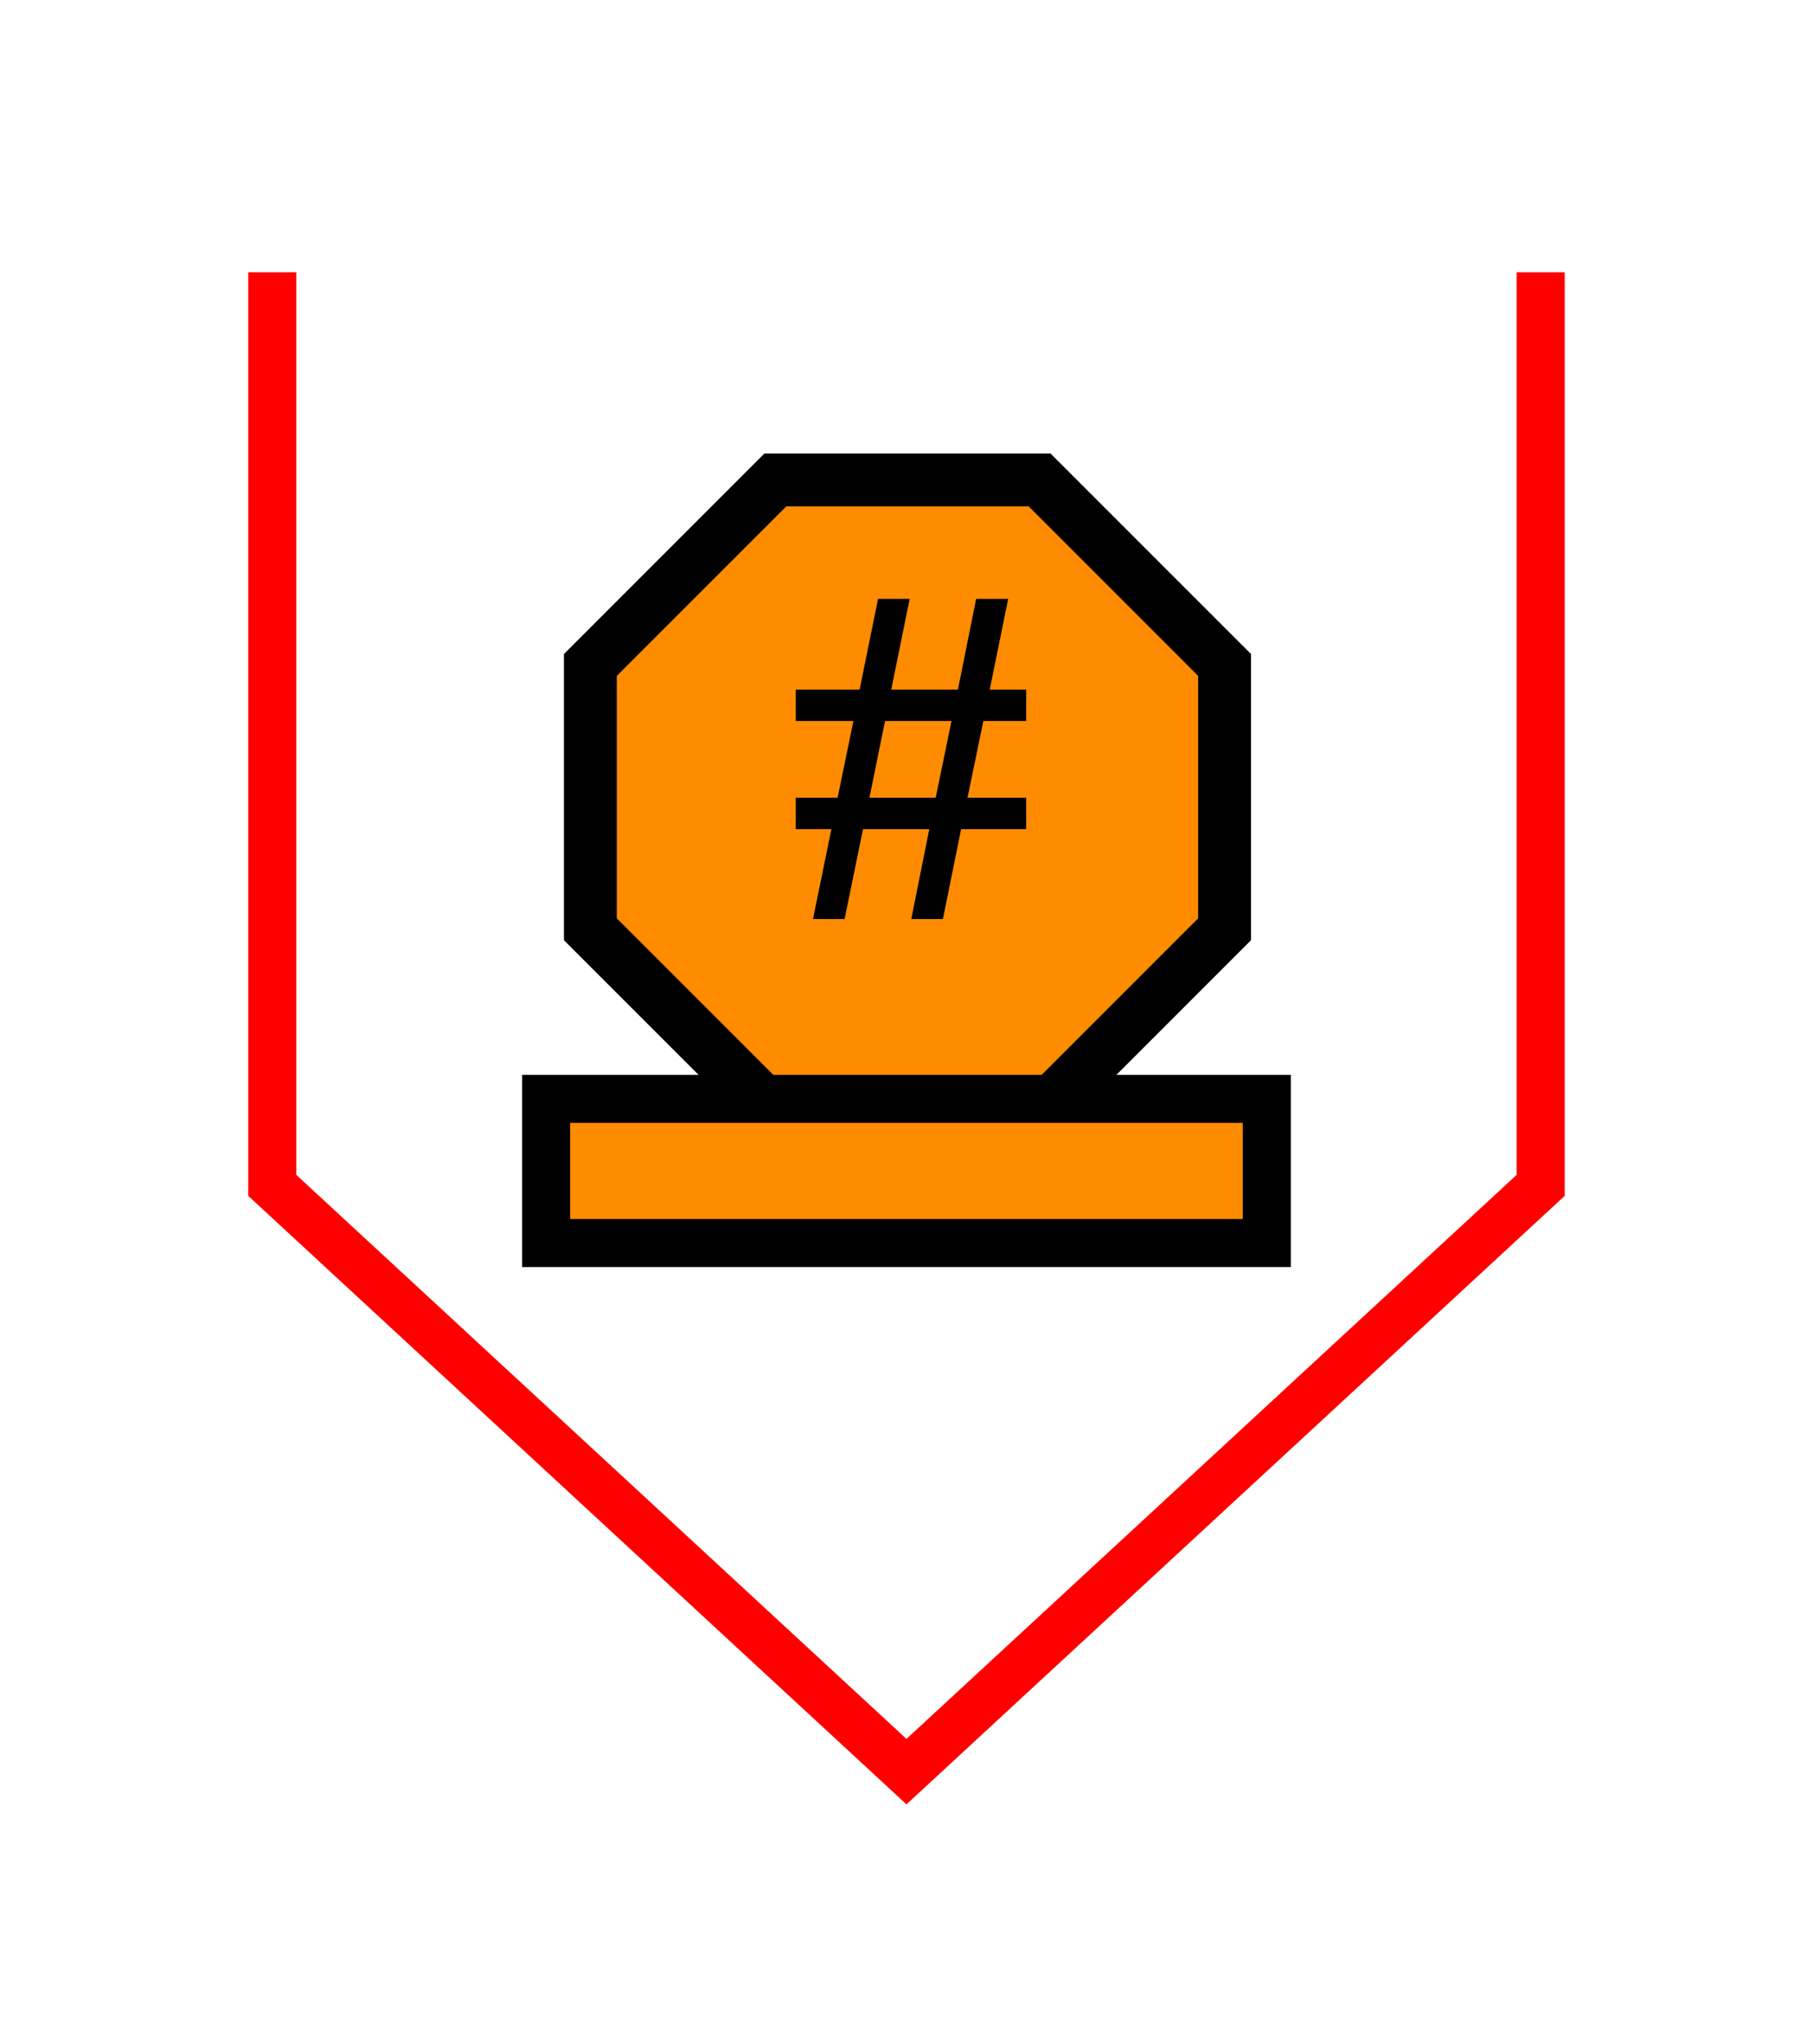 <?xml version="1.0" encoding="UTF-8" standalone="no"?>
<svg
   xmlns:dc="http://purl.org/dc/elements/1.1/"
   xmlns:cc="http://creativecommons.org/ns#"
   xmlns:rdf="http://www.w3.org/1999/02/22-rdf-syntax-ns#"
   xmlns:svg="http://www.w3.org/2000/svg"
   xmlns="http://www.w3.org/2000/svg"
   id="svg17"
   height="107.94mm"
   width="95.75mm"
   version="1.0">
  <defs
     id="defs3">
    <pattern
       y="0"
       x="0"
       height="6"
       width="6"
       patternUnits="userSpaceOnUse"
       id="EMFhbasepattern" />
  </defs>
  <path
     id="path5"
     d="  M 307.531,54.345   L 307.531,236.562   L 180.938,353.565   L 54.345,236.562   L 54.345,54.345  "
     style="fill:none;stroke:#ff0000;stroke-width:9.59px;stroke-linecap:butt;stroke-linejoin:miter;stroke-miterlimit:10;stroke-dasharray:none;stroke-opacity:1;" />
  <path
     id="path7"
     d="  M 154.764,95.784   L 154.764,95.784   L 207.511,95.784   L 244.434,132.707   L 244.434,185.454   L 207.511,222.376   L 154.764,222.376   L 117.842,185.454   L 117.842,132.707   z "
     style="fill:#ff8c00;fill-rule:evenodd;fill-opacity:1;stroke:none;" />
  <path
     id="path9"
     d="  M 154.764,95.784   L 154.764,95.784   L 207.511,95.784   L 244.434,132.707   L 244.434,185.454   L 207.511,222.376   L 154.764,222.376   L 117.842,185.454   L 117.842,132.707   z "
     style="fill:none;stroke:#000000;stroke-width:10.549px;stroke-linecap:butt;stroke-linejoin:miter;stroke-miterlimit:10;stroke-dasharray:none;stroke-opacity:1;" />
  <path
     id="path11"
     d="  M 109.01,219.3   L 109.01,248.071   L 252.866,248.071   L 252.866,219.3   L 109.01,219.3   z "
     style="fill:#ff8c00;fill-rule:evenodd;fill-opacity:1;stroke:none;" />
  <path
     id="path13"
     d="  M 109.01,219.3   L 252.866,219.3   L 252.866,248.071   L 109.01,248.071   z "
     style="fill:none;stroke:#000000;stroke-width:9.59px;stroke-linecap:butt;stroke-linejoin:miter;stroke-miterlimit:10;stroke-dasharray:none;stroke-opacity:1;" />
  <path
     id="path15"
     d="  M 162.277,183.416   L 165.953,165.474   L 158.84,165.474   L 158.84,159.2   L 167.192,159.2   L 170.349,143.895   L 158.84,143.895   L 158.84,137.622   L 171.588,137.622   L 175.264,119.52   L 181.578,119.52   L 177.901,137.622   L 191.208,137.622   L 194.844,119.52   L 201.238,119.52   L 197.561,137.622   L 204.834,137.622   L 204.834,143.895   L 196.283,143.895   L 193.126,159.2   L 204.834,159.2   L 204.834,165.474   L 191.847,165.474   L 188.211,183.416   L 181.897,183.416   L 185.494,165.474   L 172.267,165.474   L 168.591,183.416   L 162.277,183.416  z    M 173.546,159.2   L 186.772,159.2   L 189.929,143.895   L 176.662,143.895   L 173.546,159.2  z   "
     style="fill:#000000;fill-rule:evenodd;fill-opacity:1;stroke:none;" />
</svg>
